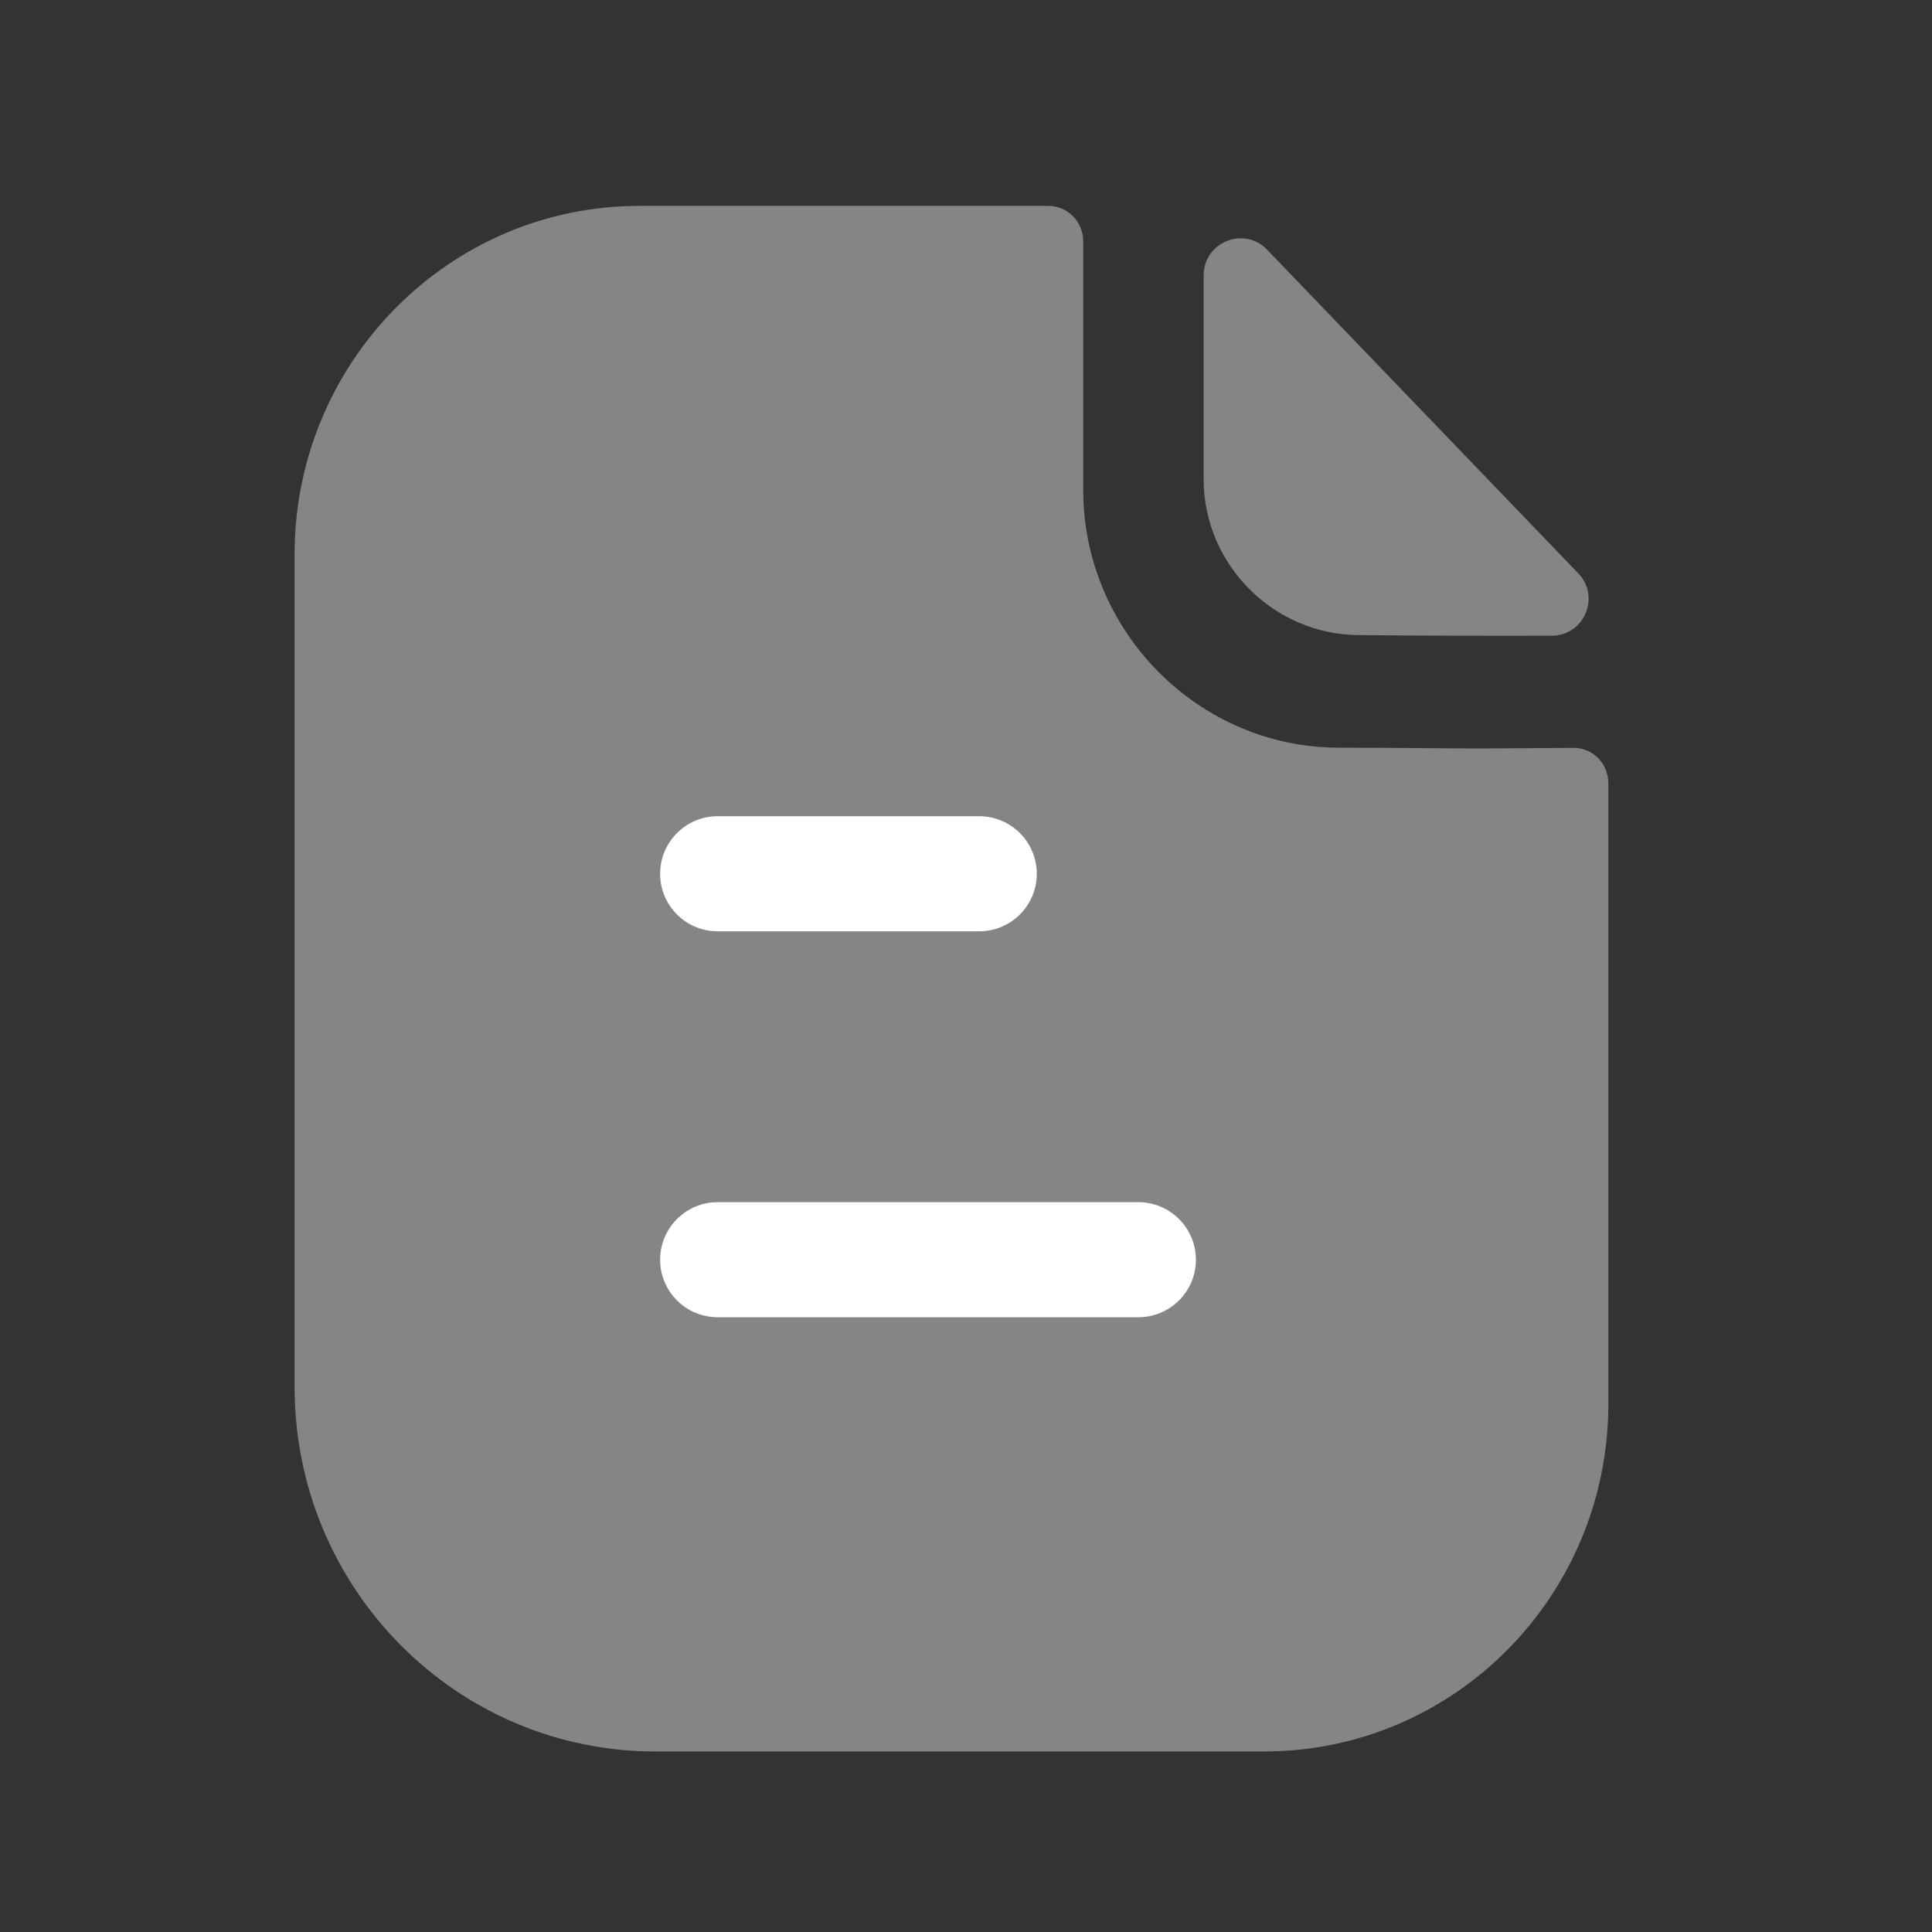<svg width="25" height="25" viewBox="0 0 25 25" fill="none" xmlns="http://www.w3.org/2000/svg">
<rect x="0" y="0" width="25" height="25" fill="#333333" stroke="none"/>
<path opacity="0.4" d="M19.121 9.685C18.669 9.685 18.071 9.675 17.326 9.675C15.511 9.675 14.017 8.172 14.017 6.339V3.123C14.017 2.87 13.815 2.664 13.565 2.664H8.275C5.807 2.664 3.812 4.69 3.812 7.173V17.948C3.812 20.553 5.902 22.664 8.481 22.664H16.358C18.818 22.664 20.812 20.651 20.812 18.166V10.135C20.812 9.881 20.611 9.676 20.359 9.677C19.936 9.68 19.43 9.685 19.121 9.685Z" fill="white"/>
<path opacity="0.4" d="M16.396 3.231C16.097 2.92 15.575 3.134 15.575 3.565V6.202C15.575 7.308 16.486 8.218 17.592 8.218C18.289 8.226 19.257 8.228 20.079 8.226C20.5 8.225 20.714 7.722 20.422 7.418C19.367 6.321 17.478 4.355 16.396 3.231Z" fill="white"/>
<path d="M14.73 15.556C15.141 15.556 15.475 15.89 15.475 16.301C15.475 16.712 15.141 17.045 14.73 17.045H9.286C8.875 17.045 8.542 16.712 8.542 16.301C8.542 15.89 8.875 15.556 9.286 15.556H14.73ZM12.671 10.562C13.082 10.562 13.416 10.896 13.416 11.307C13.416 11.718 13.082 12.051 12.671 12.051H9.286C8.875 12.051 8.542 11.718 8.542 11.307C8.542 10.896 8.875 10.562 9.286 10.562H12.671Z" fill="white"/>
</svg>
